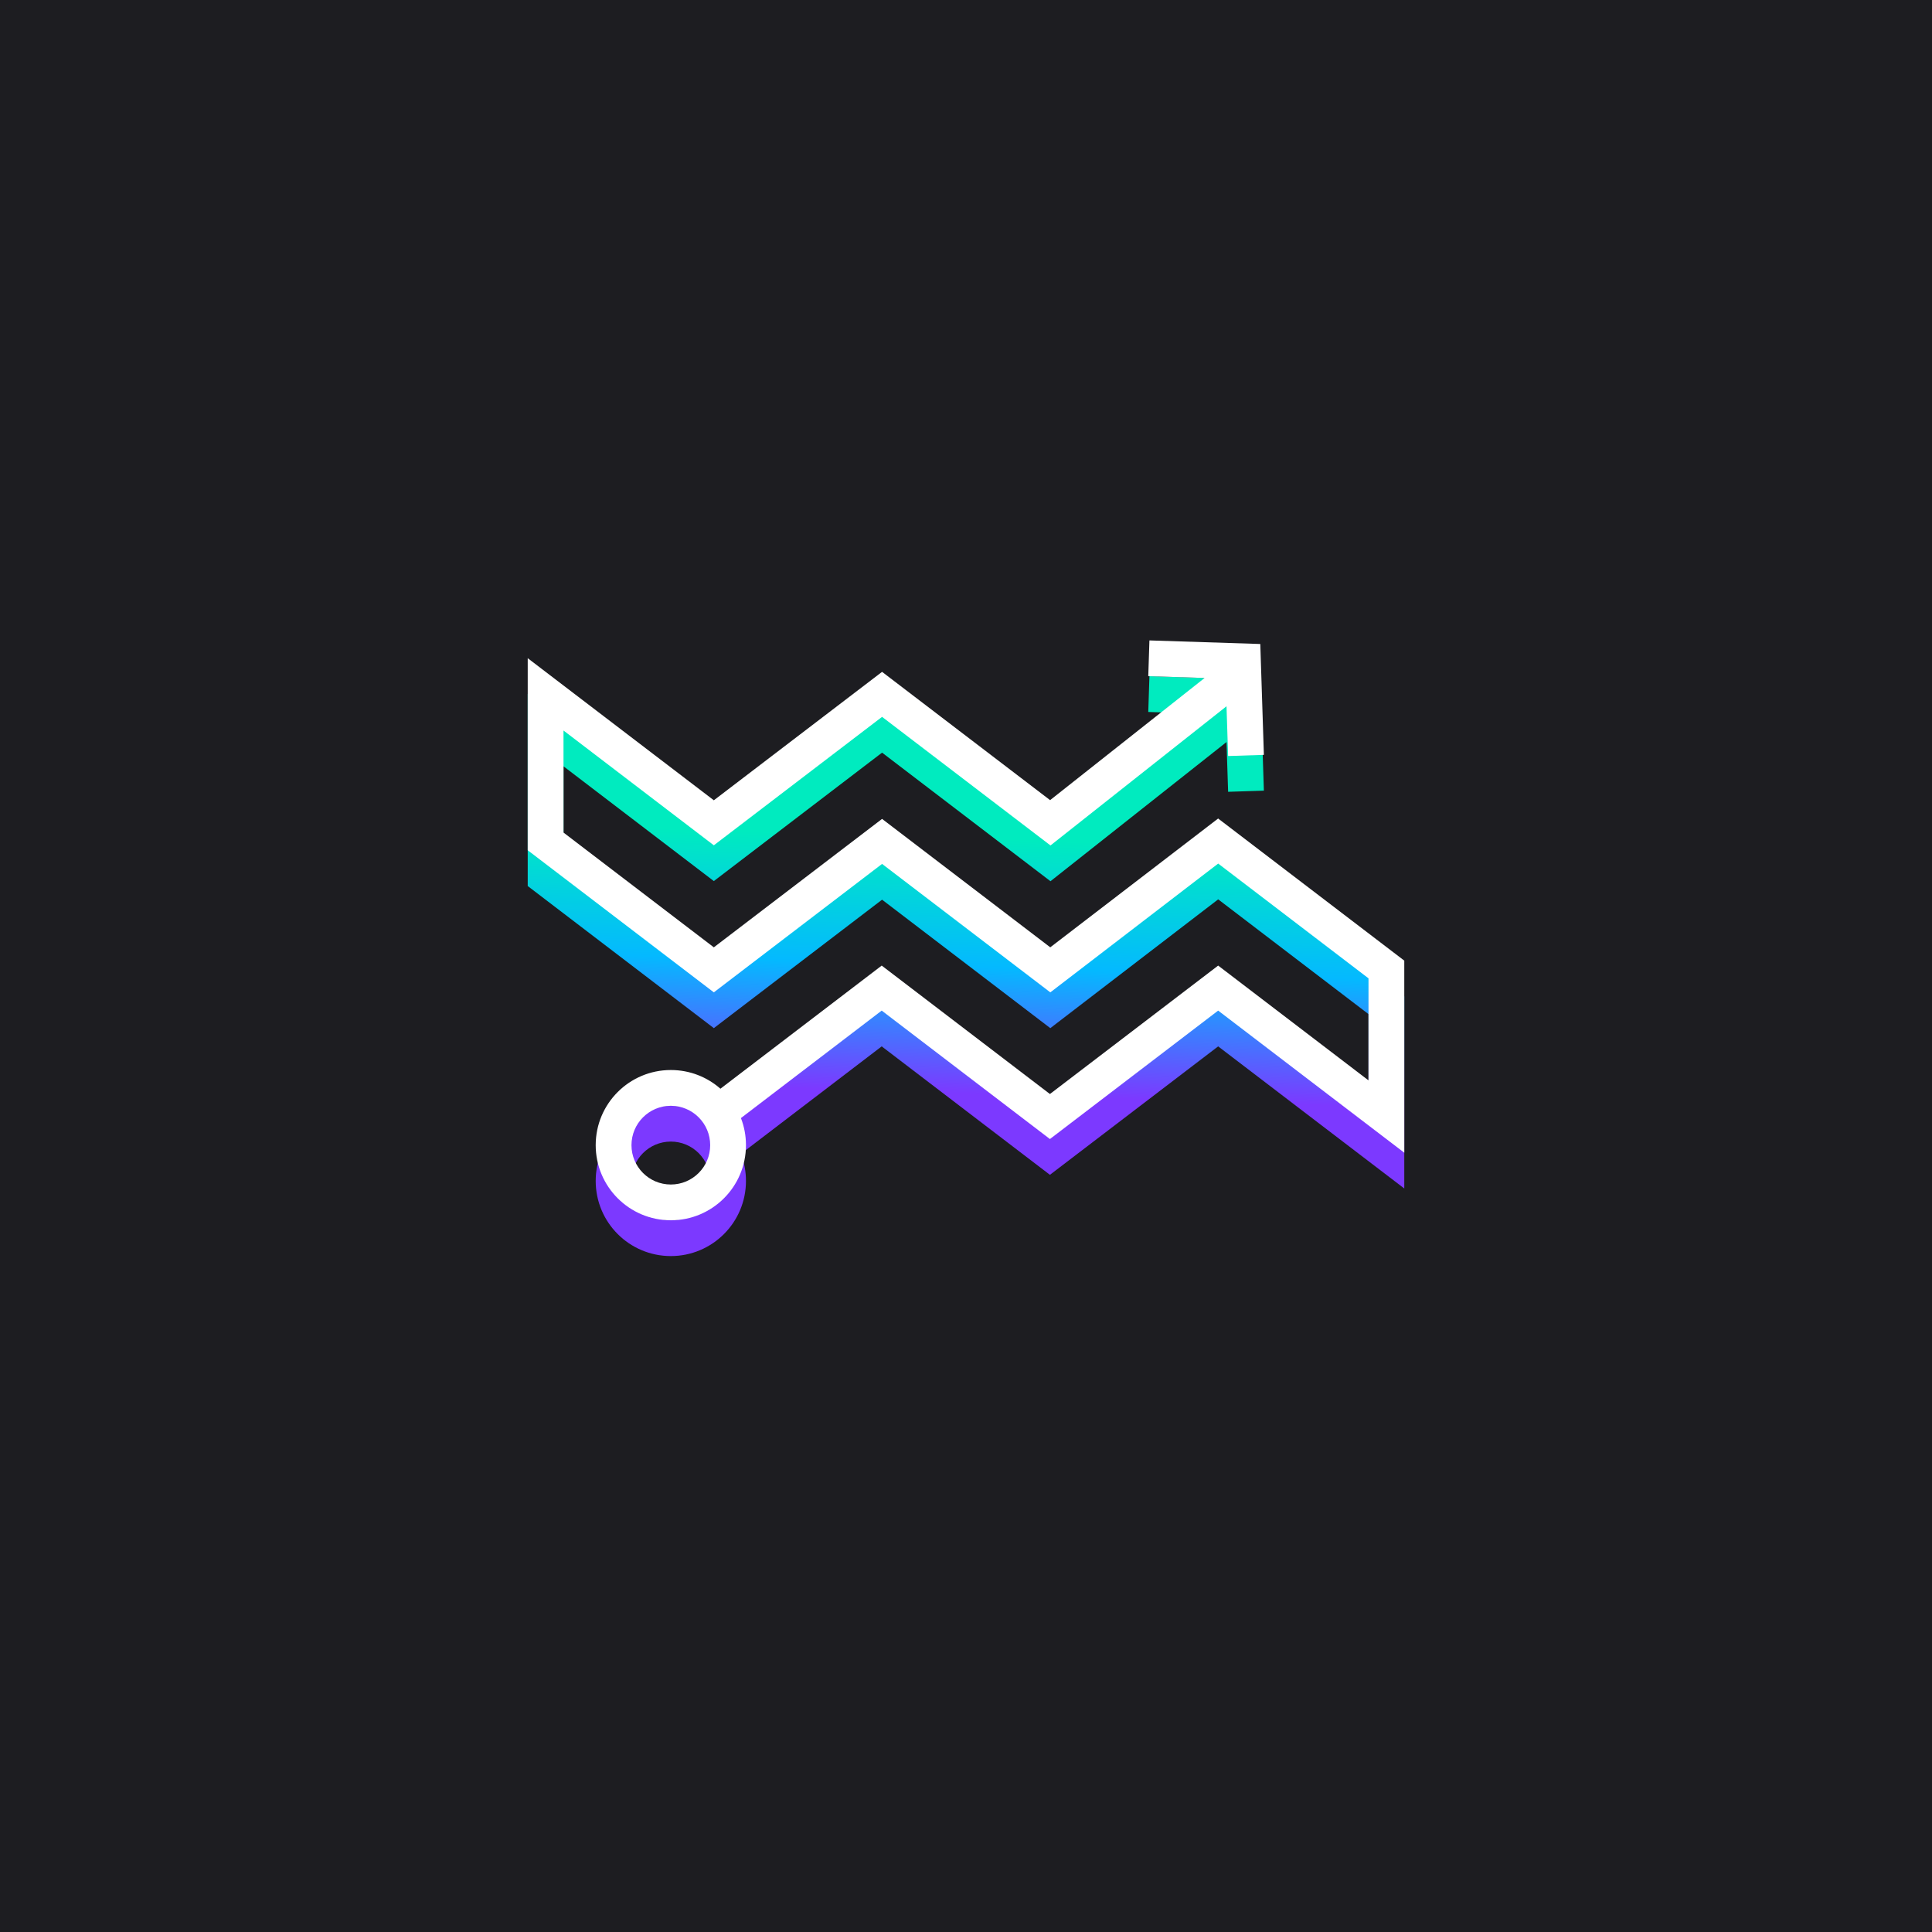 <?xml version="1.0" encoding="UTF-8"?>
<svg width="1080px" height="1080px" viewBox="0 0 1080 1080" version="1.1" xmlns="http://www.w3.org/2000/svg" xmlns:xlink="http://www.w3.org/1999/xlink">
    <title>rigid-git-duo</title>
    <defs>
        <linearGradient x1="50%" y1="71.881%" x2="52.169%" y2="28.119%" id="linearGradient-1">
            <stop stop-color="#7C39FF" offset="0%"></stop>
            <stop stop-color="#04B9FF" offset="49.727%"></stop>
            <stop stop-color="#00EBBF" offset="100%"></stop>
        </linearGradient>
    </defs>
    <g id="rigid-git-duo" stroke="none" stroke-width="1" fill="none" fill-rule="evenodd">
        <rect fill="#1D1D21" x="0" y="0" width="1080" height="1080"></rect>
        <path d="M642.537,378 L704.515,379.999 L706.515,441.978 L686.525,442.623 L685.628,414.808 L587.227,492.61 L493.08,420.729 L399.04,492.528 L315,428.364 L315,485.403 L399.039,549.566 L493.08,477.768 L587.105,549.555 L680.945,477.555 L785,557 L785,664.365 L680.959,584.93 L586.92,656.73 L492.879,584.93 L414.189,645.01 C416.005,649.707 417,654.811 417,660.148 C417,683.344 398.196,702.148 375,702.148 C351.804,702.148 333,683.344 333,660.148 C333,636.952 351.804,618.148 375,618.148 C385.625,618.148 395.329,622.094 402.726,628.6 L492.88,559.768 L586.92,631.566 L680.96,559.768 L765,623.931 L765,566.893 L680.974,502.74 L587.135,574.741 L493.08,502.93 L399.04,574.73 L295,495.296 L295,387.932 L399.04,467.365 L493.08,395.567 L587.012,467.283 L673.371,399.004 L641.892,397.99 L642.537,378 Z M375,638.148 C362.85,638.148 353,647.998 353,660.148 C353,672.298 362.85,682.148 375,682.148 C387.15,682.148 397,672.298 397,660.148 C397,647.998 387.15,638.148 375,638.148 Z" id="Combined-Shape" fill="url(#linearGradient-1)" fill-rule="nonzero"></path>
        <path d="M642.537,358 L704.515,359.999 L706.515,421.978 L686.525,422.623 L685.628,394.808 L587.227,472.61 L493.08,400.729 L399.04,472.528 L315,408.364 L315,465.403 L399.039,529.566 L493.08,457.768 L587.105,529.555 L680.945,457.555 L785,537 L785,644.365 L680.959,564.93 L586.92,636.73 L492.879,564.93 L414.189,625.01 C416.005,629.707 417,634.811 417,640.148 C417,663.344 398.196,682.148 375,682.148 C351.804,682.148 333,663.344 333,640.148 C333,616.952 351.804,598.148 375,598.148 C385.625,598.148 395.329,602.094 402.726,608.6 L492.88,539.768 L586.92,611.566 L680.96,539.768 L765,603.931 L765,546.893 L680.974,482.74 L587.135,554.741 L493.08,482.93 L399.04,554.73 L295,475.296 L295,367.932 L399.04,447.365 L493.08,375.567 L587.012,447.283 L673.371,379.004 L641.892,377.99 L642.537,358 Z M375,618.148 C362.85,618.148 353,627.998 353,640.148 C353,652.298 362.85,662.148 375,662.148 C387.15,662.148 397,652.298 397,640.148 C397,627.998 387.15,618.148 375,618.148 Z" id="Combined-Shape" fill="#FFFFFF" fill-rule="nonzero"></path>
    </g>
</svg>